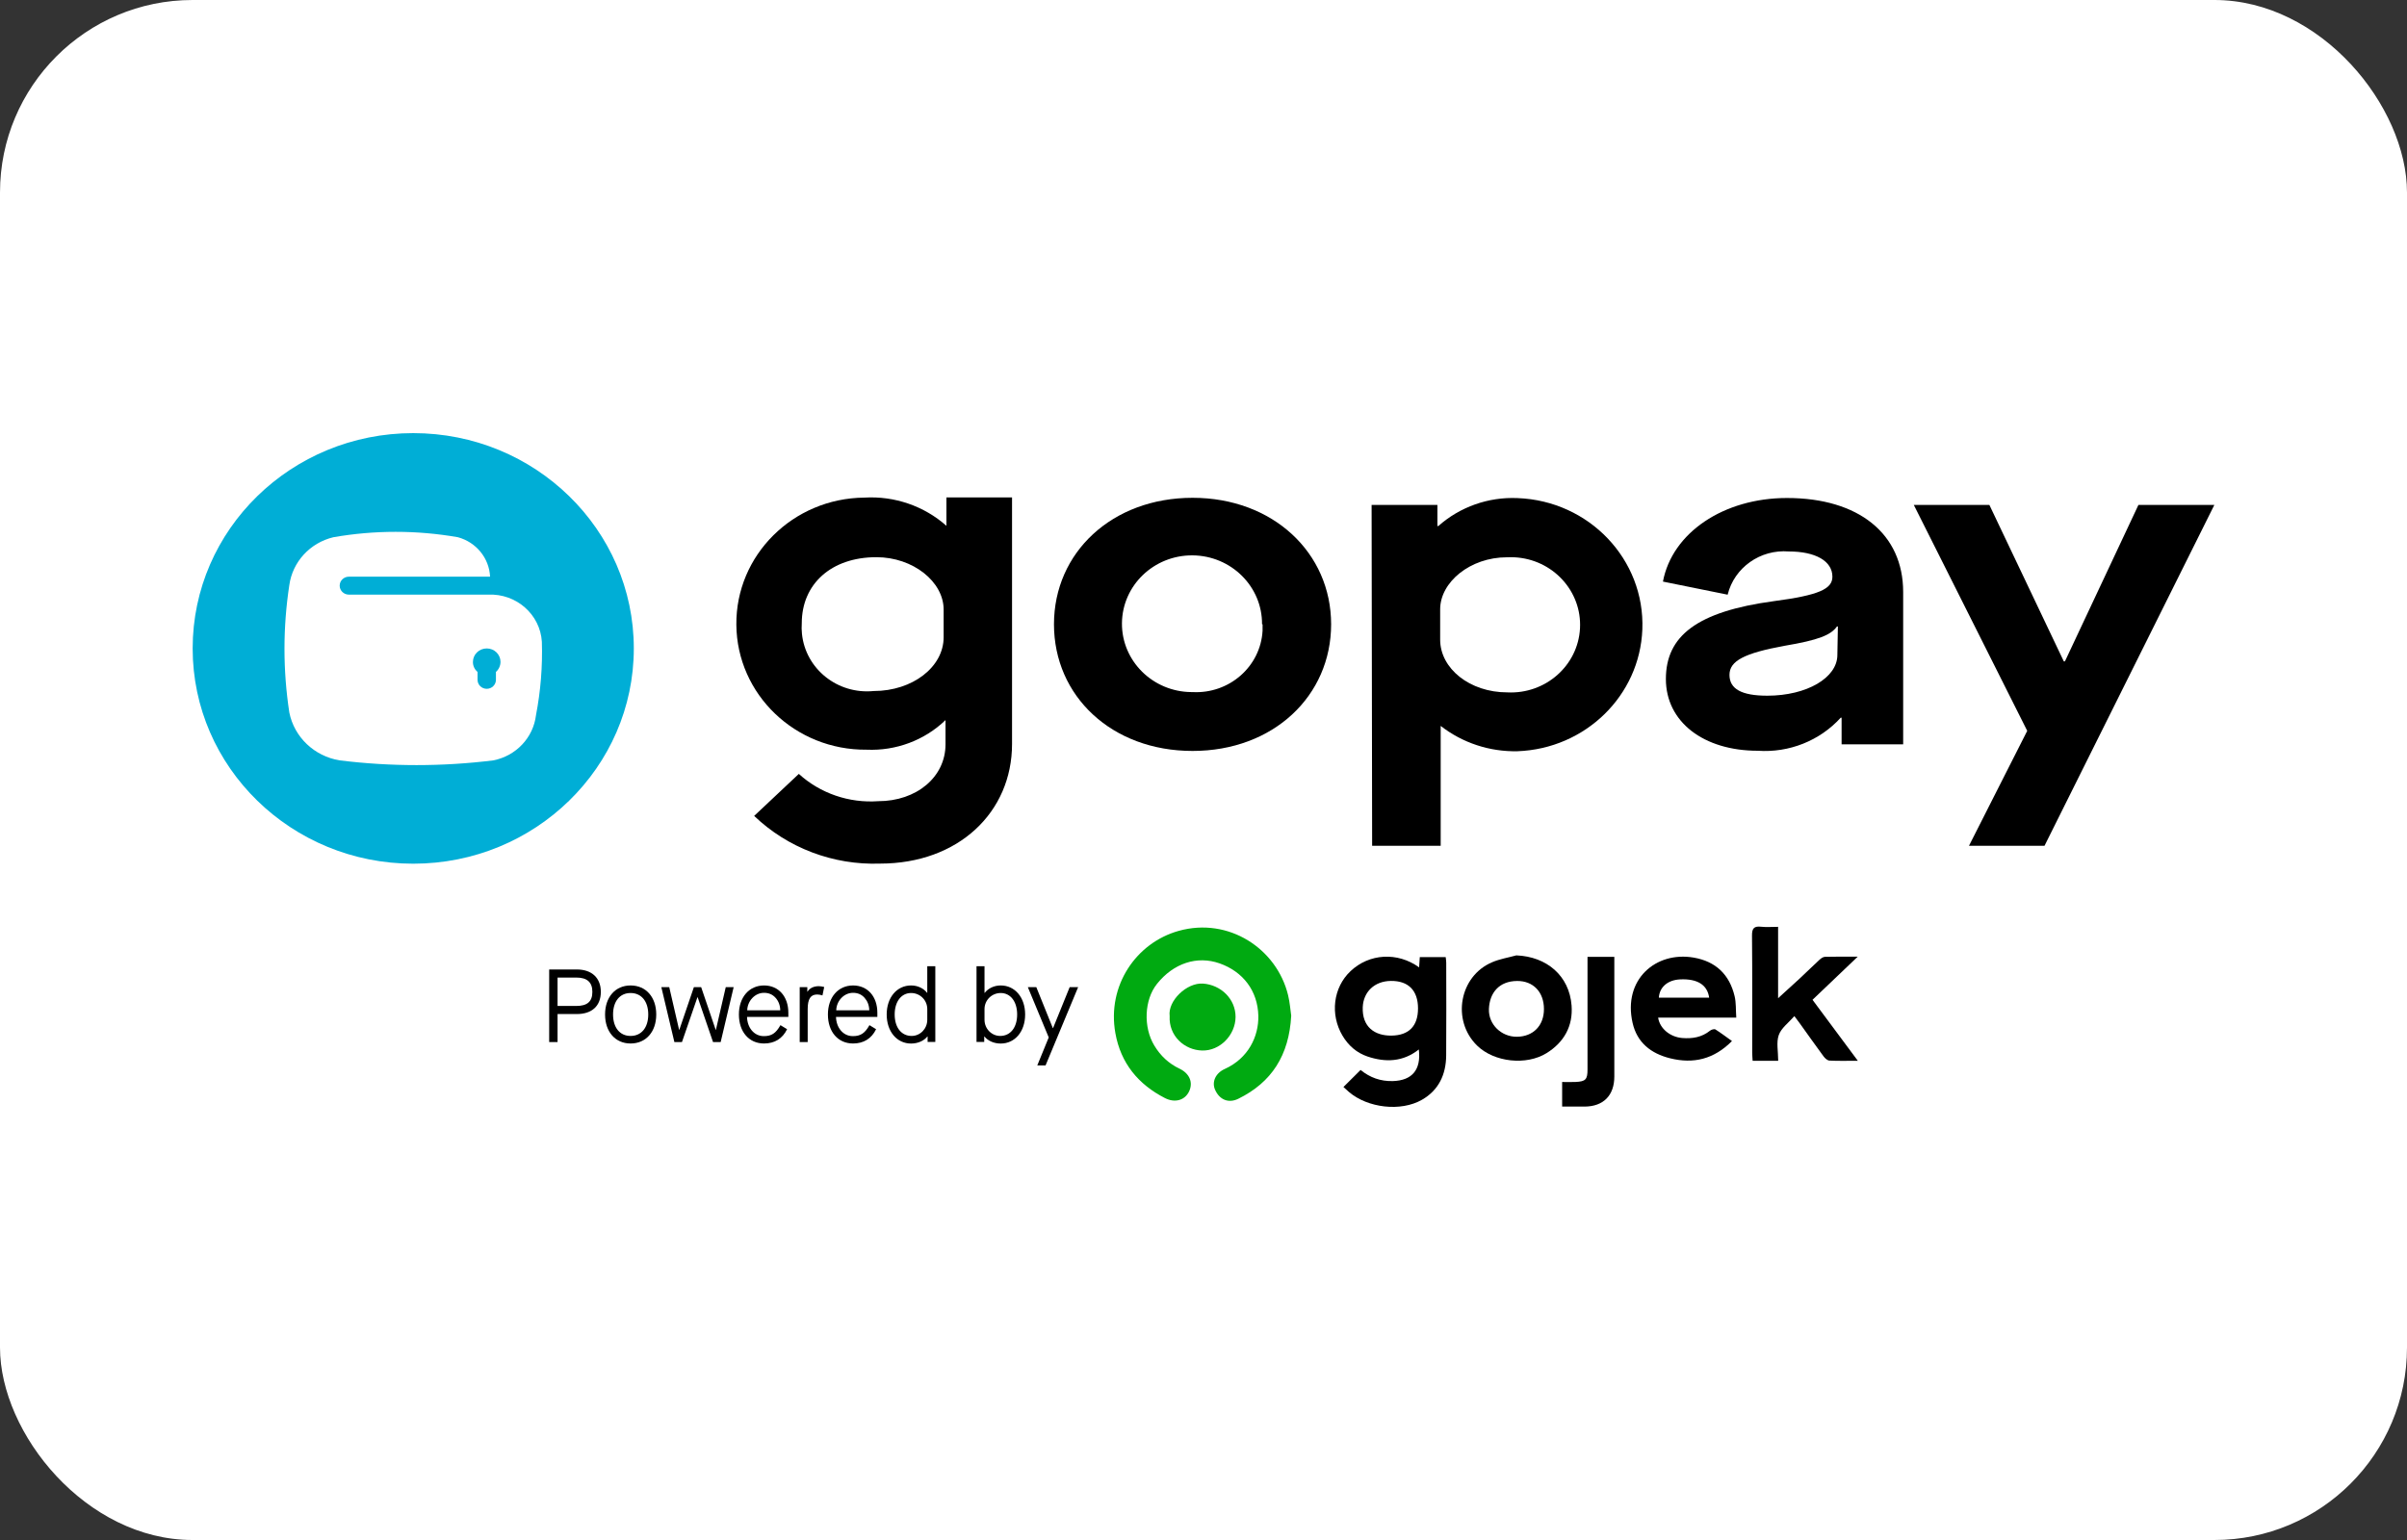 <svg width="50" height="32" viewBox="0 0 50 32" fill="none" xmlns="http://www.w3.org/2000/svg">
<rect x="0" y="0" width="50" height="32" fill="#333333" stroke="none"/>
<rect width="50" height="32" rx="4" fill="white"/>
<g clip-path="url(#clip0_654_16584)">
<path d="M26.822 21.105C26.778 21.928 26.416 22.491 25.722 22.832C25.52 22.931 25.332 22.853 25.24 22.643C25.169 22.482 25.25 22.299 25.44 22.213C25.932 21.991 26.148 21.536 26.139 21.108C26.127 20.587 25.819 20.189 25.334 20.018C24.866 19.854 24.378 20.014 24.034 20.444C23.769 20.774 23.746 21.345 23.979 21.727C24.107 21.939 24.278 22.1 24.502 22.206C24.712 22.307 24.787 22.492 24.702 22.676C24.615 22.863 24.408 22.923 24.201 22.818C23.645 22.534 23.28 22.092 23.169 21.466C22.993 20.477 23.604 19.589 24.484 19.343C25.525 19.051 26.524 19.716 26.757 20.679C26.794 20.831 26.805 20.989 26.822 21.105Z" fill="#00AA11"/>
<path d="M29.479 20.101C29.484 20.022 29.488 19.959 29.493 19.888C29.673 19.888 29.847 19.888 30.031 19.888C30.035 19.927 30.042 19.965 30.042 20.003C30.043 20.645 30.046 21.288 30.041 21.93C30.038 22.327 29.887 22.653 29.537 22.853C29.098 23.104 28.414 23.024 28.022 22.691C27.985 22.66 27.95 22.626 27.907 22.587C28.023 22.471 28.137 22.358 28.263 22.233C28.459 22.392 28.678 22.471 28.934 22.464C29.329 22.452 29.524 22.233 29.473 21.807C29.142 22.069 28.777 22.078 28.406 21.953C28.185 21.878 28.011 21.729 27.887 21.52C27.626 21.079 27.693 20.52 28.055 20.179C28.442 19.813 29.029 19.776 29.479 20.101ZM29.456 20.954C29.456 20.582 29.256 20.379 28.893 20.383C28.551 20.386 28.321 20.612 28.308 20.928C28.292 21.339 28.556 21.524 28.906 21.519C29.265 21.514 29.456 21.322 29.456 20.954Z" fill="black"/>
<path d="M38.59 19.879C38.259 20.195 37.957 20.483 37.651 20.775C37.962 21.194 38.267 21.604 38.592 22.042C38.37 22.042 38.186 22.048 38.002 22.038C37.96 22.036 37.909 21.99 37.88 21.95C37.711 21.721 37.547 21.488 37.381 21.257C37.353 21.218 37.324 21.18 37.274 21.114C37.154 21.252 37.002 21.361 36.95 21.507C36.896 21.659 36.938 21.846 36.938 22.042C36.839 22.042 36.753 22.042 36.667 22.042C36.585 22.042 36.503 22.042 36.407 22.042C36.404 21.978 36.398 21.926 36.398 21.874C36.397 21.063 36.402 20.253 36.394 19.442C36.392 19.286 36.439 19.241 36.585 19.257C36.695 19.269 36.807 19.259 36.936 19.259C36.936 19.752 36.936 20.227 36.936 20.742C37.104 20.588 37.244 20.463 37.382 20.335C37.522 20.205 37.658 20.07 37.798 19.941C37.829 19.913 37.872 19.883 37.909 19.882C38.122 19.876 38.335 19.879 38.59 19.879Z" fill="black"/>
<path d="M34.444 21.145C34.478 21.374 34.694 21.548 34.943 21.569C35.154 21.586 35.351 21.555 35.523 21.416C35.55 21.394 35.61 21.377 35.634 21.391C35.749 21.463 35.856 21.546 35.978 21.632C35.604 22.009 35.18 22.112 34.691 21.99C34.294 21.891 34.006 21.665 33.913 21.253C33.71 20.356 34.393 19.763 35.182 19.898C35.64 19.977 35.925 20.248 36.033 20.701C36.065 20.837 36.056 20.982 36.067 21.145C35.78 21.145 35.513 21.145 35.246 21.145C34.983 21.145 34.719 21.145 34.444 21.145ZM35.504 20.731C35.467 20.462 35.256 20.334 34.9 20.351C34.645 20.363 34.472 20.51 34.459 20.731C34.805 20.731 35.15 20.731 35.504 20.731Z" fill="black"/>
<path d="M31.498 19.852C32.13 19.877 32.599 20.275 32.646 20.894C32.678 21.316 32.494 21.655 32.127 21.883C31.706 22.144 31.04 22.074 30.683 21.726C30.15 21.204 30.313 20.283 30.997 19.994C31.156 19.926 31.331 19.898 31.498 19.852ZM32.072 20.965C32.071 20.614 31.85 20.381 31.514 20.384C31.138 20.387 30.942 20.632 30.929 20.966C30.917 21.288 31.189 21.545 31.508 21.543C31.849 21.541 32.074 21.31 32.072 20.965Z" fill="black"/>
<path d="M32.977 19.883C33.17 19.883 33.341 19.883 33.534 19.883C33.534 19.931 33.534 19.978 33.534 20.024C33.534 20.806 33.535 21.587 33.534 22.369C33.534 22.763 33.306 22.992 32.917 22.994C32.766 22.994 32.616 22.994 32.45 22.994C32.45 22.901 32.45 22.823 32.45 22.746C32.45 22.667 32.45 22.589 32.45 22.483C32.55 22.483 32.641 22.487 32.732 22.482C32.938 22.472 32.977 22.43 32.977 22.224C32.977 21.502 32.977 20.78 32.977 20.058C32.977 20.005 32.977 19.951 32.977 19.883Z" fill="black"/>
<path d="M24.297 21.113C24.255 20.797 24.651 20.416 24.988 20.438C25.36 20.463 25.668 20.757 25.666 21.133C25.663 21.508 25.342 21.839 24.971 21.829C24.6 21.819 24.275 21.522 24.297 21.113Z" fill="#00AA11"/>
<path d="M11.408 20.145H11.983C12.296 20.145 12.481 20.323 12.481 20.61C12.481 20.901 12.298 21.071 11.983 21.071H11.582V21.653H11.408V20.145ZM11.972 20.903C12.2 20.903 12.305 20.811 12.305 20.61C12.305 20.41 12.196 20.313 11.972 20.313H11.582V20.903H11.972Z" fill="black"/>
<path d="M13.099 20.477C13.419 20.477 13.632 20.72 13.632 21.08C13.632 21.44 13.419 21.683 13.099 21.683C12.782 21.683 12.569 21.44 12.569 21.08C12.569 20.72 12.782 20.477 13.099 20.477ZM13.099 20.634C12.876 20.634 12.735 20.806 12.735 21.08C12.735 21.354 12.876 21.526 13.099 21.526C13.323 21.526 13.466 21.354 13.466 21.08C13.466 20.806 13.323 20.634 13.099 20.634Z" fill="black"/>
<path d="M13.738 20.512H13.902L14.107 21.4H14.111L14.414 20.512H14.565L14.867 21.4H14.871L15.076 20.512H15.24L14.97 21.654H14.812L14.492 20.721H14.488L14.166 21.654H14.009L13.738 20.512Z" fill="black"/>
<path d="M15.871 20.477C16.174 20.477 16.376 20.707 16.376 21.043V21.13H15.518C15.522 21.349 15.66 21.53 15.867 21.53C16.027 21.53 16.116 21.472 16.212 21.302L16.35 21.386C16.255 21.582 16.09 21.683 15.871 21.683C15.558 21.683 15.349 21.44 15.349 21.08C15.349 20.72 15.564 20.477 15.871 20.477ZM16.208 20.994C16.206 20.888 16.172 20.802 16.11 20.733C16.048 20.664 15.969 20.63 15.871 20.63C15.679 20.63 15.526 20.802 15.522 20.994H16.208Z" fill="black"/>
<path d="M16.612 20.512H16.77V20.606H16.774C16.817 20.535 16.9 20.492 17.008 20.492C17.043 20.492 17.081 20.499 17.121 20.509L17.085 20.684C17.045 20.671 17.006 20.665 16.974 20.665C16.84 20.665 16.778 20.755 16.778 20.968V21.654H16.612V20.512Z" fill="black"/>
<path d="M17.72 20.477C18.023 20.477 18.225 20.707 18.225 21.043V21.13H17.366C17.371 21.349 17.509 21.53 17.716 21.53C17.876 21.53 17.965 21.472 18.061 21.302L18.199 21.386C18.104 21.582 17.939 21.683 17.72 21.683C17.407 21.683 17.198 21.44 17.198 21.08C17.198 20.72 17.413 20.477 17.72 20.477ZM18.057 20.994C18.055 20.888 18.02 20.802 17.959 20.733C17.897 20.664 17.818 20.63 17.72 20.63C17.528 20.63 17.375 20.802 17.371 20.994H18.057Z" fill="black"/>
<path d="M18.926 20.477C19.062 20.477 19.184 20.535 19.258 20.63H19.262V20.078H19.429V21.651H19.269V21.537H19.265C19.19 21.63 19.064 21.684 18.926 21.684C18.632 21.684 18.419 21.436 18.419 21.08C18.419 20.725 18.632 20.477 18.926 20.477ZM19.262 20.968C19.262 20.783 19.113 20.634 18.926 20.634C18.724 20.634 18.585 20.811 18.585 21.08C18.585 21.35 18.724 21.526 18.937 21.526C19.116 21.526 19.262 21.376 19.262 21.19V20.968Z" fill="black"/>
<path d="M20.445 21.537V21.651H20.285V20.078H20.451V20.63H20.456C20.53 20.535 20.652 20.477 20.788 20.477C21.082 20.477 21.295 20.725 21.295 21.08C21.295 21.436 21.082 21.684 20.788 21.684C20.649 21.684 20.524 21.63 20.449 21.537H20.445ZM20.788 20.634C20.601 20.634 20.451 20.783 20.451 20.968V21.19C20.451 21.376 20.598 21.526 20.777 21.526C20.99 21.526 21.129 21.35 21.129 21.08C21.129 20.811 20.99 20.634 20.788 20.634Z" fill="black"/>
<path d="M21.785 21.557L21.351 20.512H21.527L21.87 21.363H21.875L22.22 20.512H22.396L21.719 22.139H21.547L21.785 21.557Z" fill="black"/>
<path d="M8.584 9C11.114 9 13.166 11.003 13.166 13.474C13.166 15.944 11.114 17.947 8.584 17.947C6.053 17.947 4.002 15.944 4.002 13.474C4.002 11.003 6.053 9 8.584 9Z" fill="#00AED6"/>
<path fill-rule="evenodd" clip-rule="evenodd" d="M11.256 13.336C11.221 12.767 10.725 12.33 10.141 12.356H7.247C7.142 12.356 7.056 12.272 7.056 12.169C7.056 12.066 7.142 11.983 7.247 11.983H10.18C10.162 11.597 9.892 11.266 9.511 11.163C8.656 11.014 7.781 11.014 6.926 11.163C6.44 11.279 6.077 11.674 6.01 12.158C5.876 13.035 5.876 13.928 6.01 14.805C6.112 15.317 6.529 15.714 7.056 15.8C8.116 15.931 9.188 15.931 10.248 15.8C10.72 15.707 11.078 15.328 11.134 14.861C11.231 14.358 11.272 13.847 11.256 13.336ZM10.302 13.962V14.126C10.302 14.229 10.216 14.313 10.111 14.313C10.005 14.313 9.92 14.229 9.92 14.126V13.962C9.858 13.91 9.823 13.834 9.824 13.754C9.824 13.599 9.953 13.474 10.111 13.474C10.269 13.474 10.397 13.599 10.397 13.754C10.396 13.833 10.362 13.909 10.302 13.962Z" fill="white"/>
<path d="M26.216 12.972C26.222 12.188 25.576 11.547 24.773 11.54C23.969 11.534 23.313 12.165 23.306 12.95C23.3 13.734 23.946 14.375 24.75 14.381C24.757 14.381 24.765 14.381 24.773 14.381C25.535 14.421 26.186 13.85 26.227 13.106C26.229 13.061 26.229 13.017 26.227 12.972H26.216ZM21.894 12.972C21.894 11.481 23.1 10.344 24.773 10.344C26.445 10.344 27.651 11.488 27.651 12.972C27.651 14.456 26.456 15.604 24.773 15.604C23.089 15.604 21.894 14.46 21.894 12.972Z" fill="black"/>
<path d="M19.602 13.241C19.602 13.856 18.961 14.359 18.148 14.359C17.401 14.433 16.734 13.901 16.659 13.172C16.651 13.098 16.65 13.024 16.655 12.95C16.655 12.137 17.266 11.578 18.205 11.578C18.969 11.578 19.602 12.089 19.602 12.667V13.241ZM19.66 10.336V10.926C19.195 10.514 18.58 10.302 17.953 10.34C16.472 10.354 15.282 11.537 15.296 12.983C15.309 14.43 16.521 15.592 18.003 15.578C18.613 15.605 19.206 15.382 19.641 14.963V15.466C19.641 16.148 19.038 16.648 18.243 16.648C17.637 16.691 17.039 16.486 16.594 16.081L15.666 16.954C16.362 17.62 17.307 17.979 18.281 17.945C19.908 17.945 21.023 16.879 21.023 15.459V10.336H19.66Z" fill="black"/>
<path d="M28.492 10.492H29.859V10.931H29.878C30.326 10.533 30.918 10.323 31.523 10.35C33.011 10.405 34.172 11.626 34.116 13.079C34.063 14.455 32.932 15.558 31.523 15.61C30.945 15.623 30.38 15.437 29.927 15.084V17.575H28.503L28.492 10.492ZM31.302 11.58C30.538 11.58 29.916 12.098 29.916 12.661V13.291C29.916 13.892 30.531 14.387 31.31 14.387C32.104 14.427 32.78 13.831 32.821 13.056C32.862 12.281 32.252 11.62 31.458 11.58C31.408 11.578 31.359 11.578 31.31 11.58H31.302Z" fill="black"/>
<path d="M36.85 12.491C37.785 12.368 38.064 12.238 38.064 11.984C38.064 11.656 37.709 11.459 37.159 11.459C36.566 11.411 36.027 11.793 35.888 12.357L34.544 12.085C34.734 11.071 35.803 10.348 37.121 10.348C38.61 10.348 39.534 11.093 39.534 12.301V15.466H38.255V14.914H38.236C37.802 15.391 37.166 15.645 36.514 15.6C35.387 15.6 34.605 15 34.605 14.109C34.605 13.218 35.246 12.707 36.85 12.491ZM38.178 13.017H38.159C38.033 13.196 37.778 13.3 37.071 13.419C36.235 13.572 35.926 13.733 35.926 14.023C35.926 14.314 36.174 14.456 36.712 14.456C37.533 14.456 38.167 14.083 38.167 13.61L38.178 13.017Z" fill="black"/>
<path d="M42.111 15.186L39.755 10.492H41.325L42.871 13.743H42.894L44.421 10.492H45.998L42.47 17.575H40.901L42.111 15.186Z" fill="black"/>
</g>
<defs>
<clipPath id="clip0_654_16584">
<rect width="42" height="14" fill="white" transform="translate(4 9)"/>
</clipPath>
</defs>
</svg>
